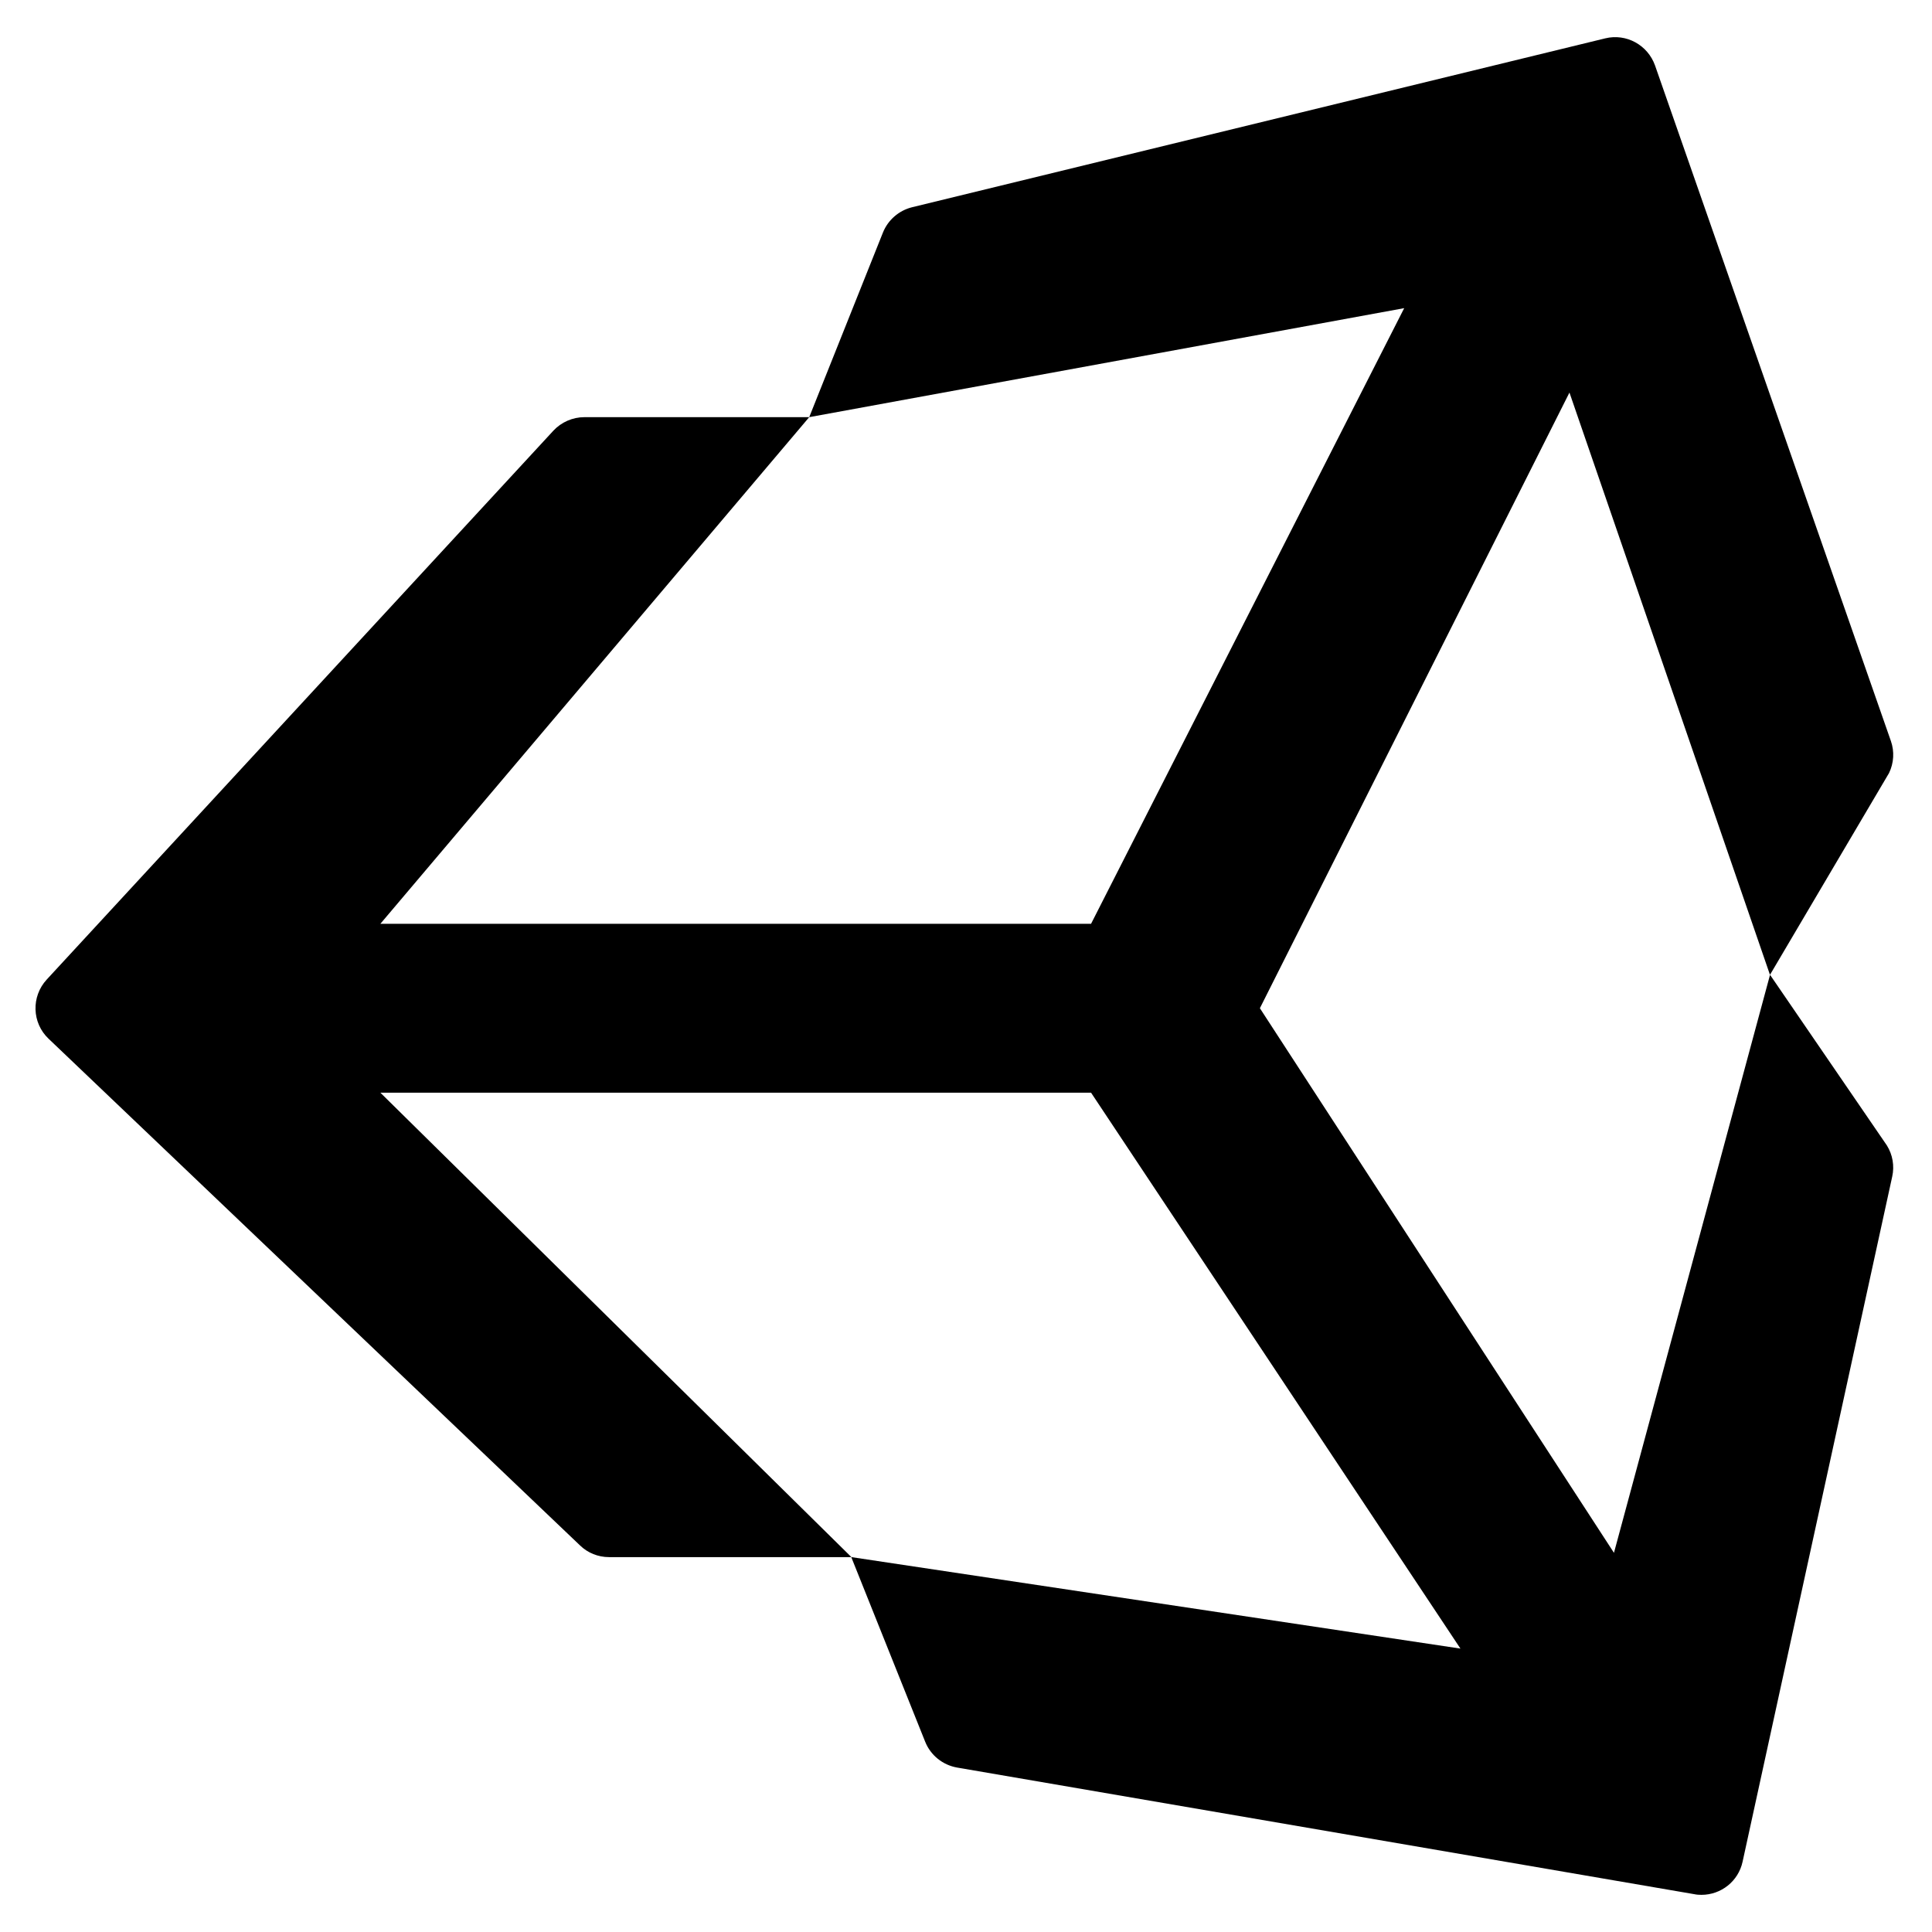 <svg width="26" height="26" viewBox="0 0 26 26" fill="none" xmlns="http://www.w3.org/2000/svg">
<path d="M23.82 13.118L25.422 10.403C25.487 10.268 25.496 10.113 25.447 9.973L22.273 0.882C22.175 0.605 21.885 0.447 21.603 0.516L12.274 2.789C12.097 2.833 11.95 2.96 11.882 3.13L10.89 5.614H7.864C7.707 5.614 7.554 5.681 7.447 5.796L0.629 13.182C0.418 13.411 0.429 13.766 0.654 13.979L7.805 20.797C7.909 20.899 8.051 20.955 8.195 20.955H11.456L12.45 23.438C12.523 23.622 12.687 23.753 12.88 23.787L22.801 25.491C22.832 25.498 22.866 25.5 22.897 25.5C23.161 25.5 23.394 25.318 23.451 25.054L25.465 15.832C25.496 15.69 25.471 15.541 25.393 15.415L23.82 13.118ZM10.89 5.614L18.897 4.147L14.683 12.432H5.119L10.89 5.614ZM11.458 20.955L5.119 14.705H14.683L19.654 22.186L11.458 20.955ZM21.72 20.897L16.955 13.568L21.121 5.283L23.82 13.12L21.72 20.897Z" fill="black"/>
</svg>
